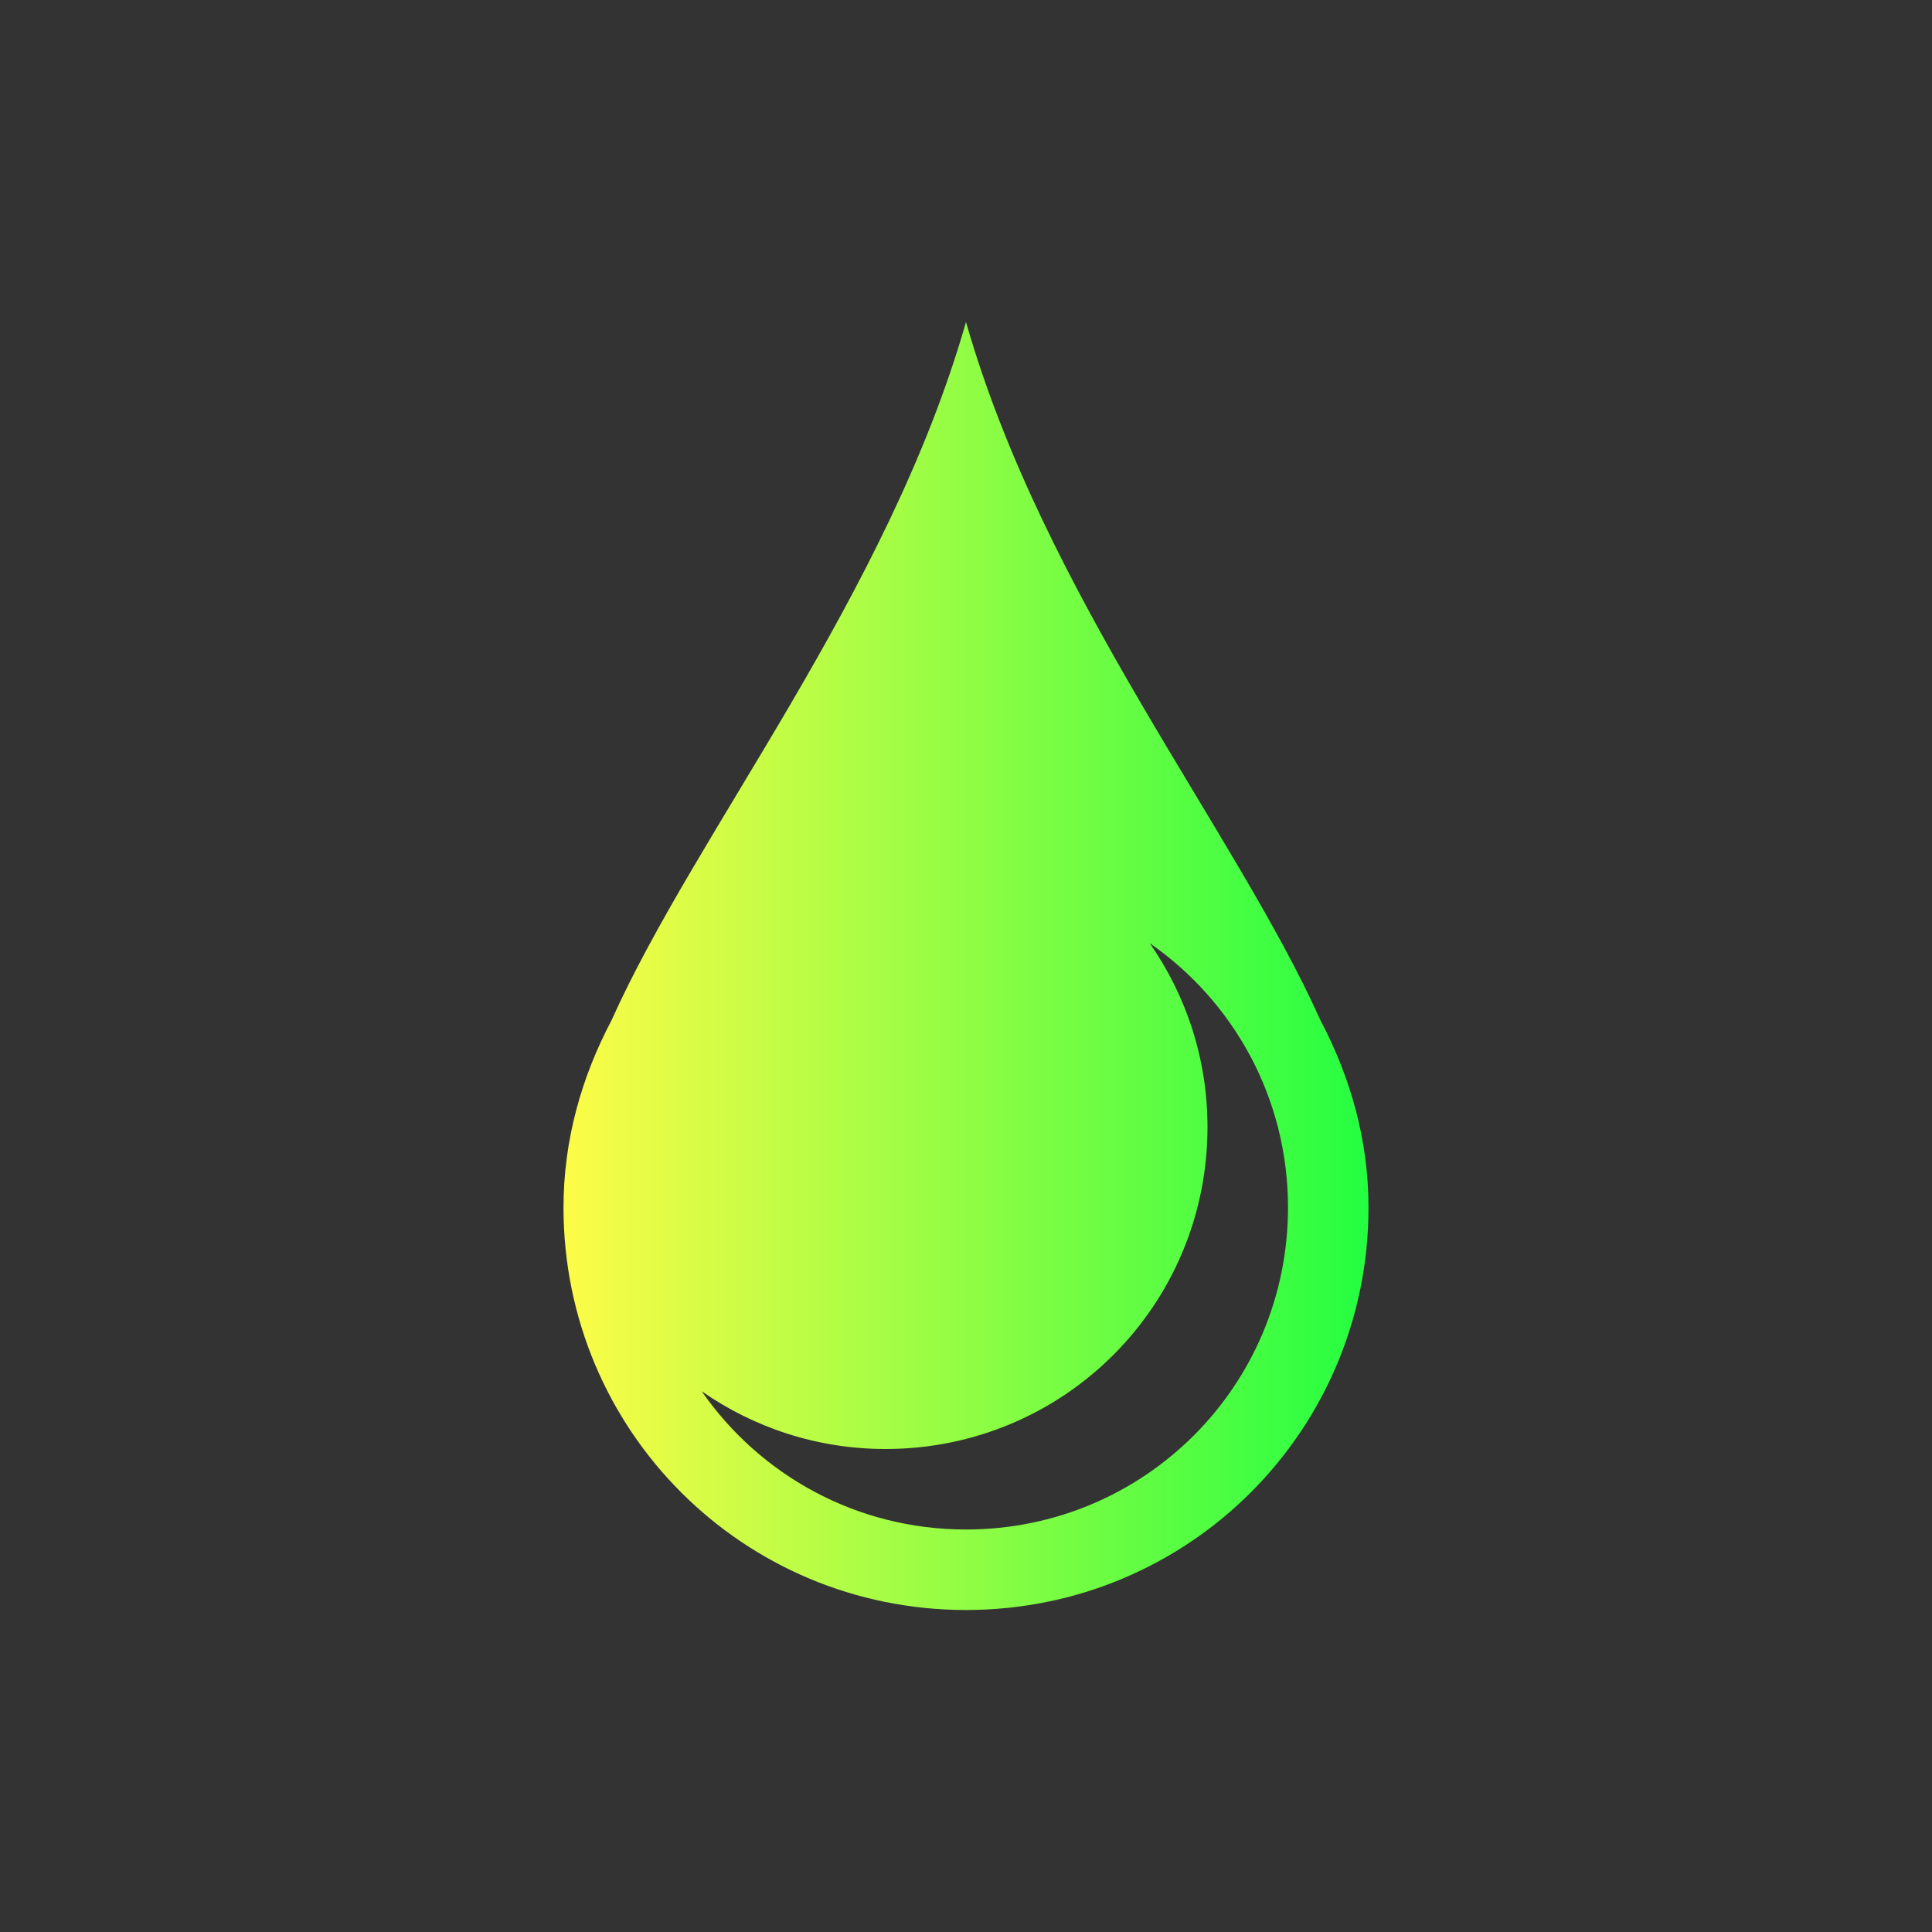 <svg width="24" height="24" viewBox="0 0 24 24" fill="none" xmlns="http://www.w3.org/2000/svg">
<rect x="0" y="0" width="24" height="24" fill="#333333" stroke="none"/>
<path d="M12 4C11.027 7.405 8.646 10.332 7.596 12.676C7.228 13.373 7 14.155 7 15C7 17.77 9.23 20 12 20C14.77 20 17 17.77 17 15C17 14.155 16.772 13.373 16.404 12.676C15.354 10.332 12.973 7.405 12 4ZM14.283 11.717C15.321 12.438 16 13.635 16 15C16 17.216 14.216 19 12 19C10.635 19 9.438 18.321 8.717 17.283C9.364 17.733 10.149 18 11 18C13.216 18 15 16.216 15 14C15 13.149 14.733 12.364 14.283 11.717Z" fill="url(#paint0_linear_10_15090)"/>
<defs>
<linearGradient id="paint0_linear_10_15090" x1="7" y1="12" x2="17" y2="12" gradientUnits="userSpaceOnUse">
<stop stop-color="#FDFC47"/>
<stop offset="1" stop-color="#24FE41"/>
</linearGradient>
</defs>
</svg>
